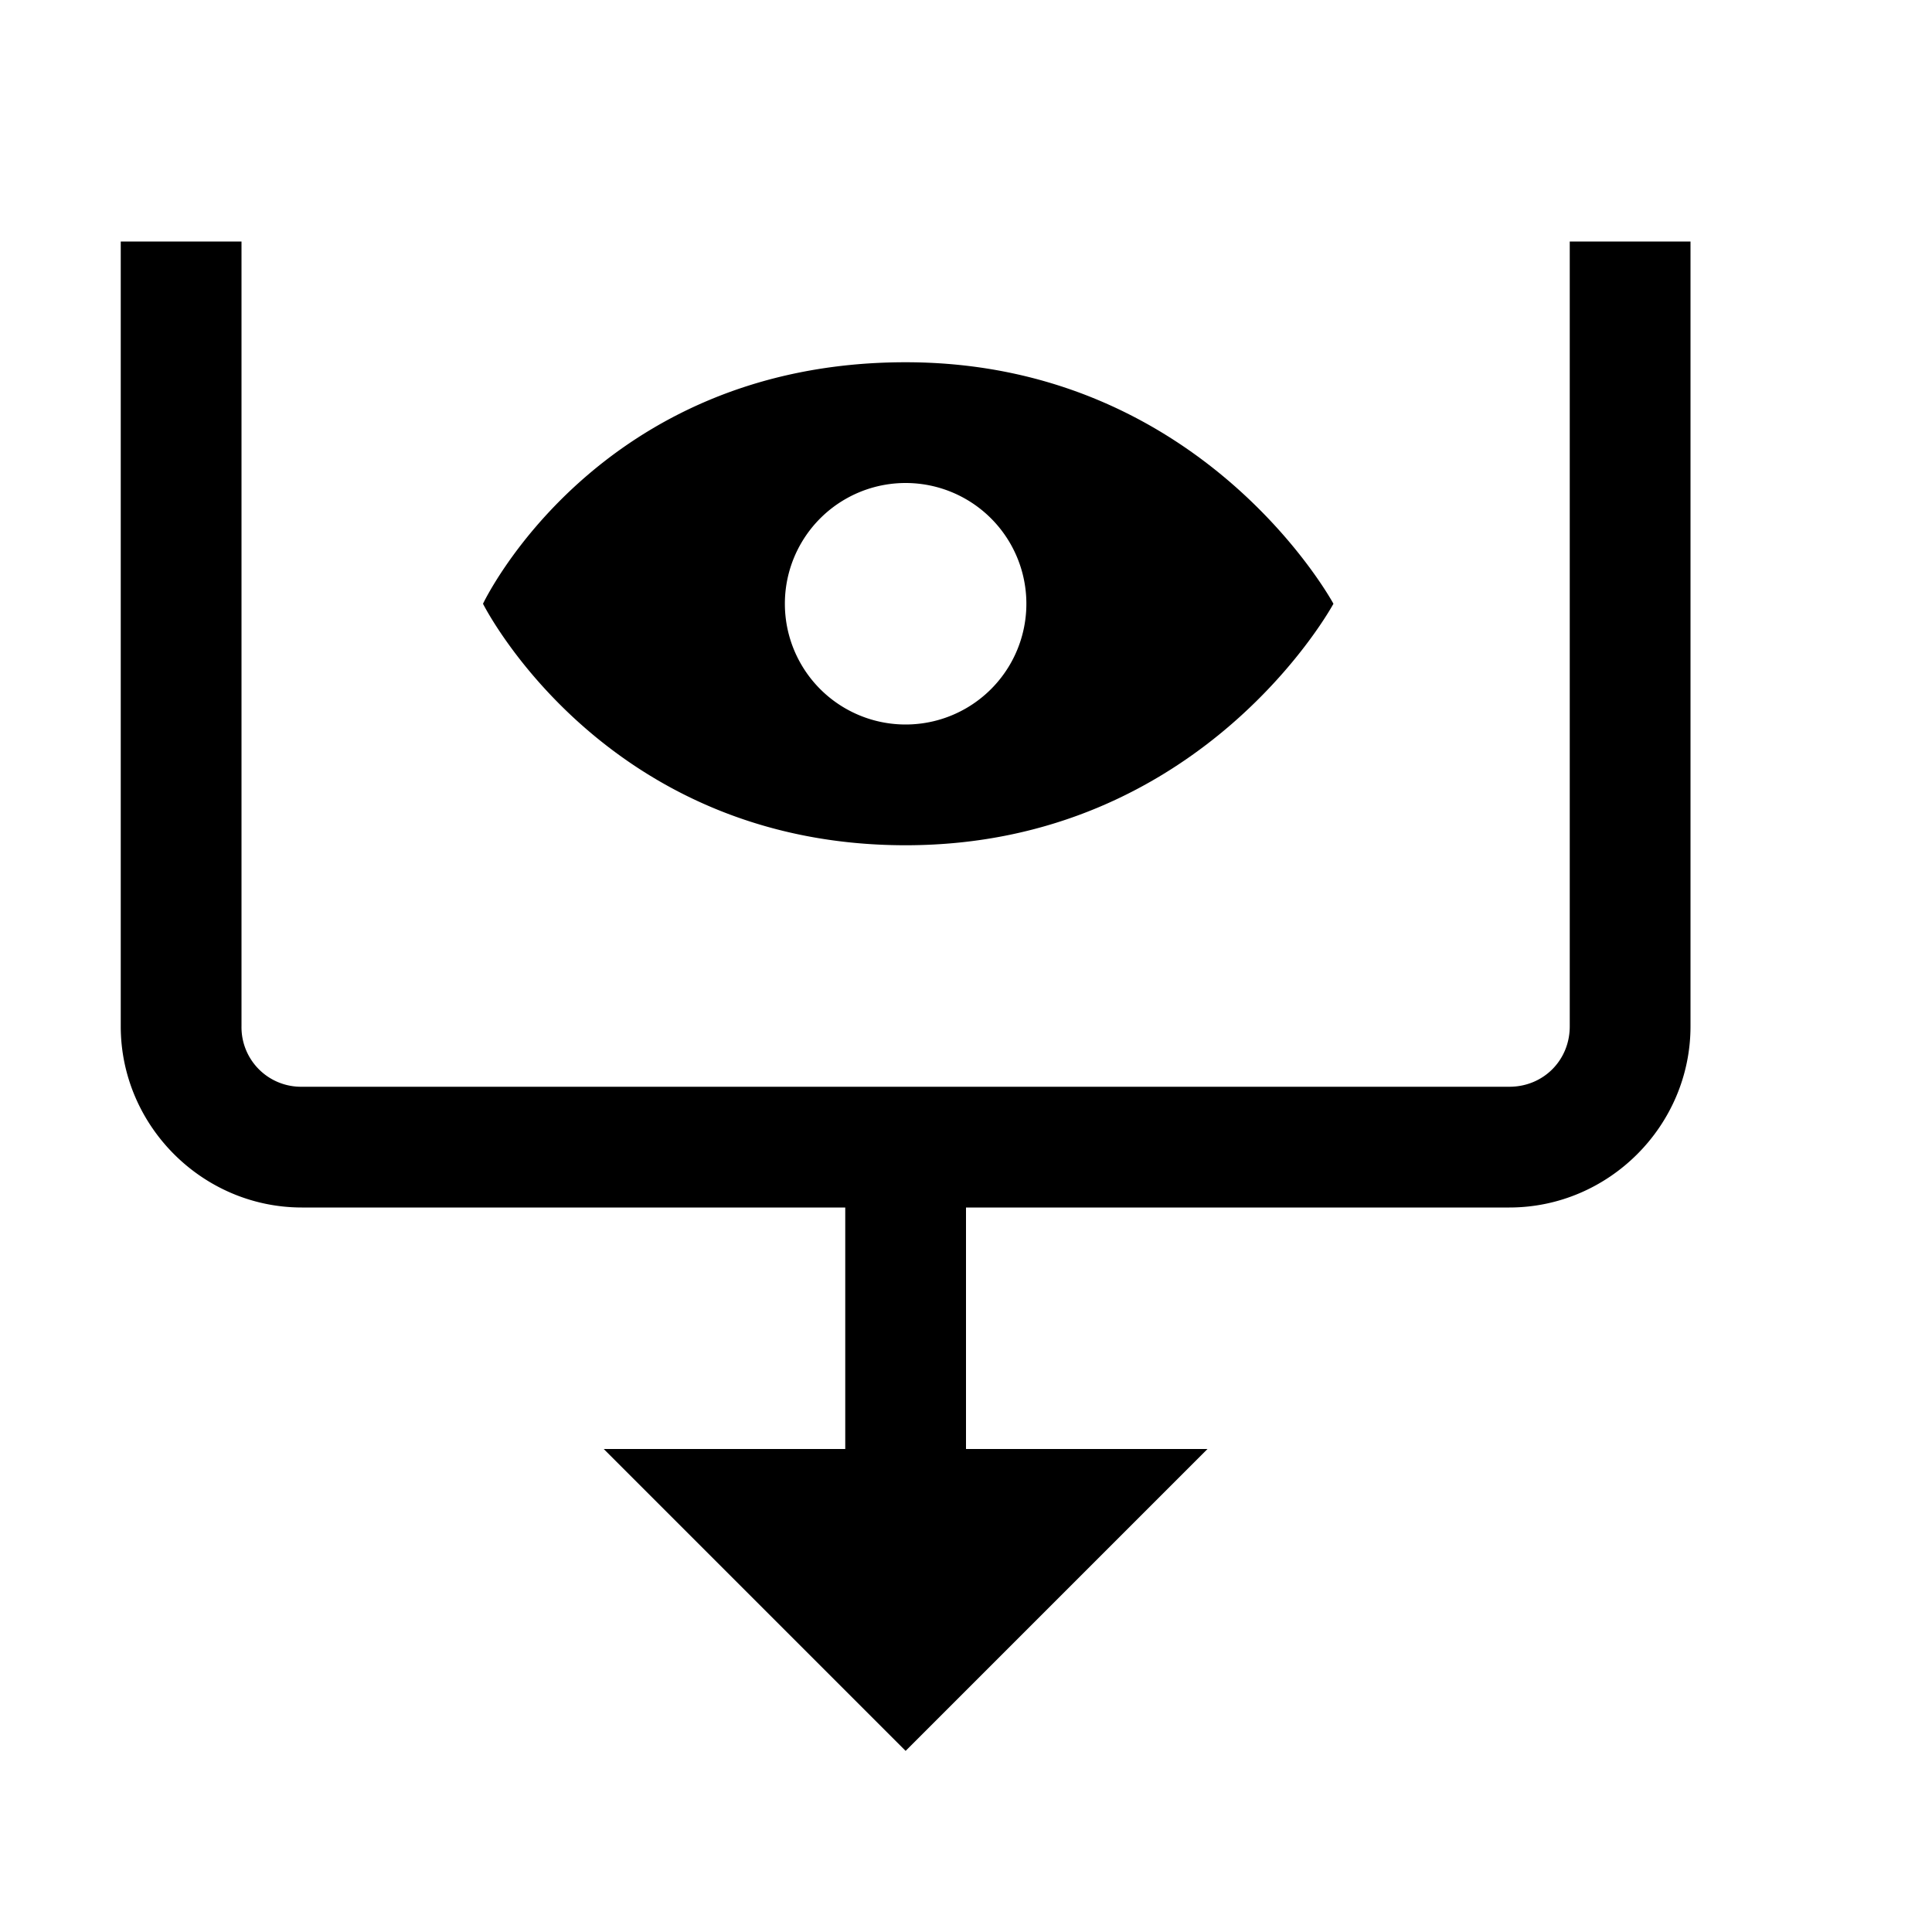 <svg xmlns="http://www.w3.org/2000/svg" viewBox="0 0 16 16"><path style="line-height:normal;text-indent:0;text-align:start;text-decoration-line:none;text-decoration-style:solid;text-decoration-color:#000;text-transform:none;block-progression:tb;isolation:auto;mix-blend-mode:normal" d="M1 2v6.5c0 .823.677 1.5 1.5 1.5H7v2H5l2.5 2.5L10 12H8v-2h4.5c.823 0 1.5-.677 1.5-1.5V2h-1v6.5c0 .281-.219.5-.5.5h-10a.493.493 0 0 1-.5-.5V2H1zm6.5 1C4.943 3 4 5 4 5s1 2 3.5 2c2.464 0 3.543-2 3.543-2S9.964 3 7.5 3zm0 1a1 1 0 1 1 0 2 1 1 0 0 1 0-2z" font-weight="400" font-family="sans-serif" white-space="normal" overflow="visible"/></svg>